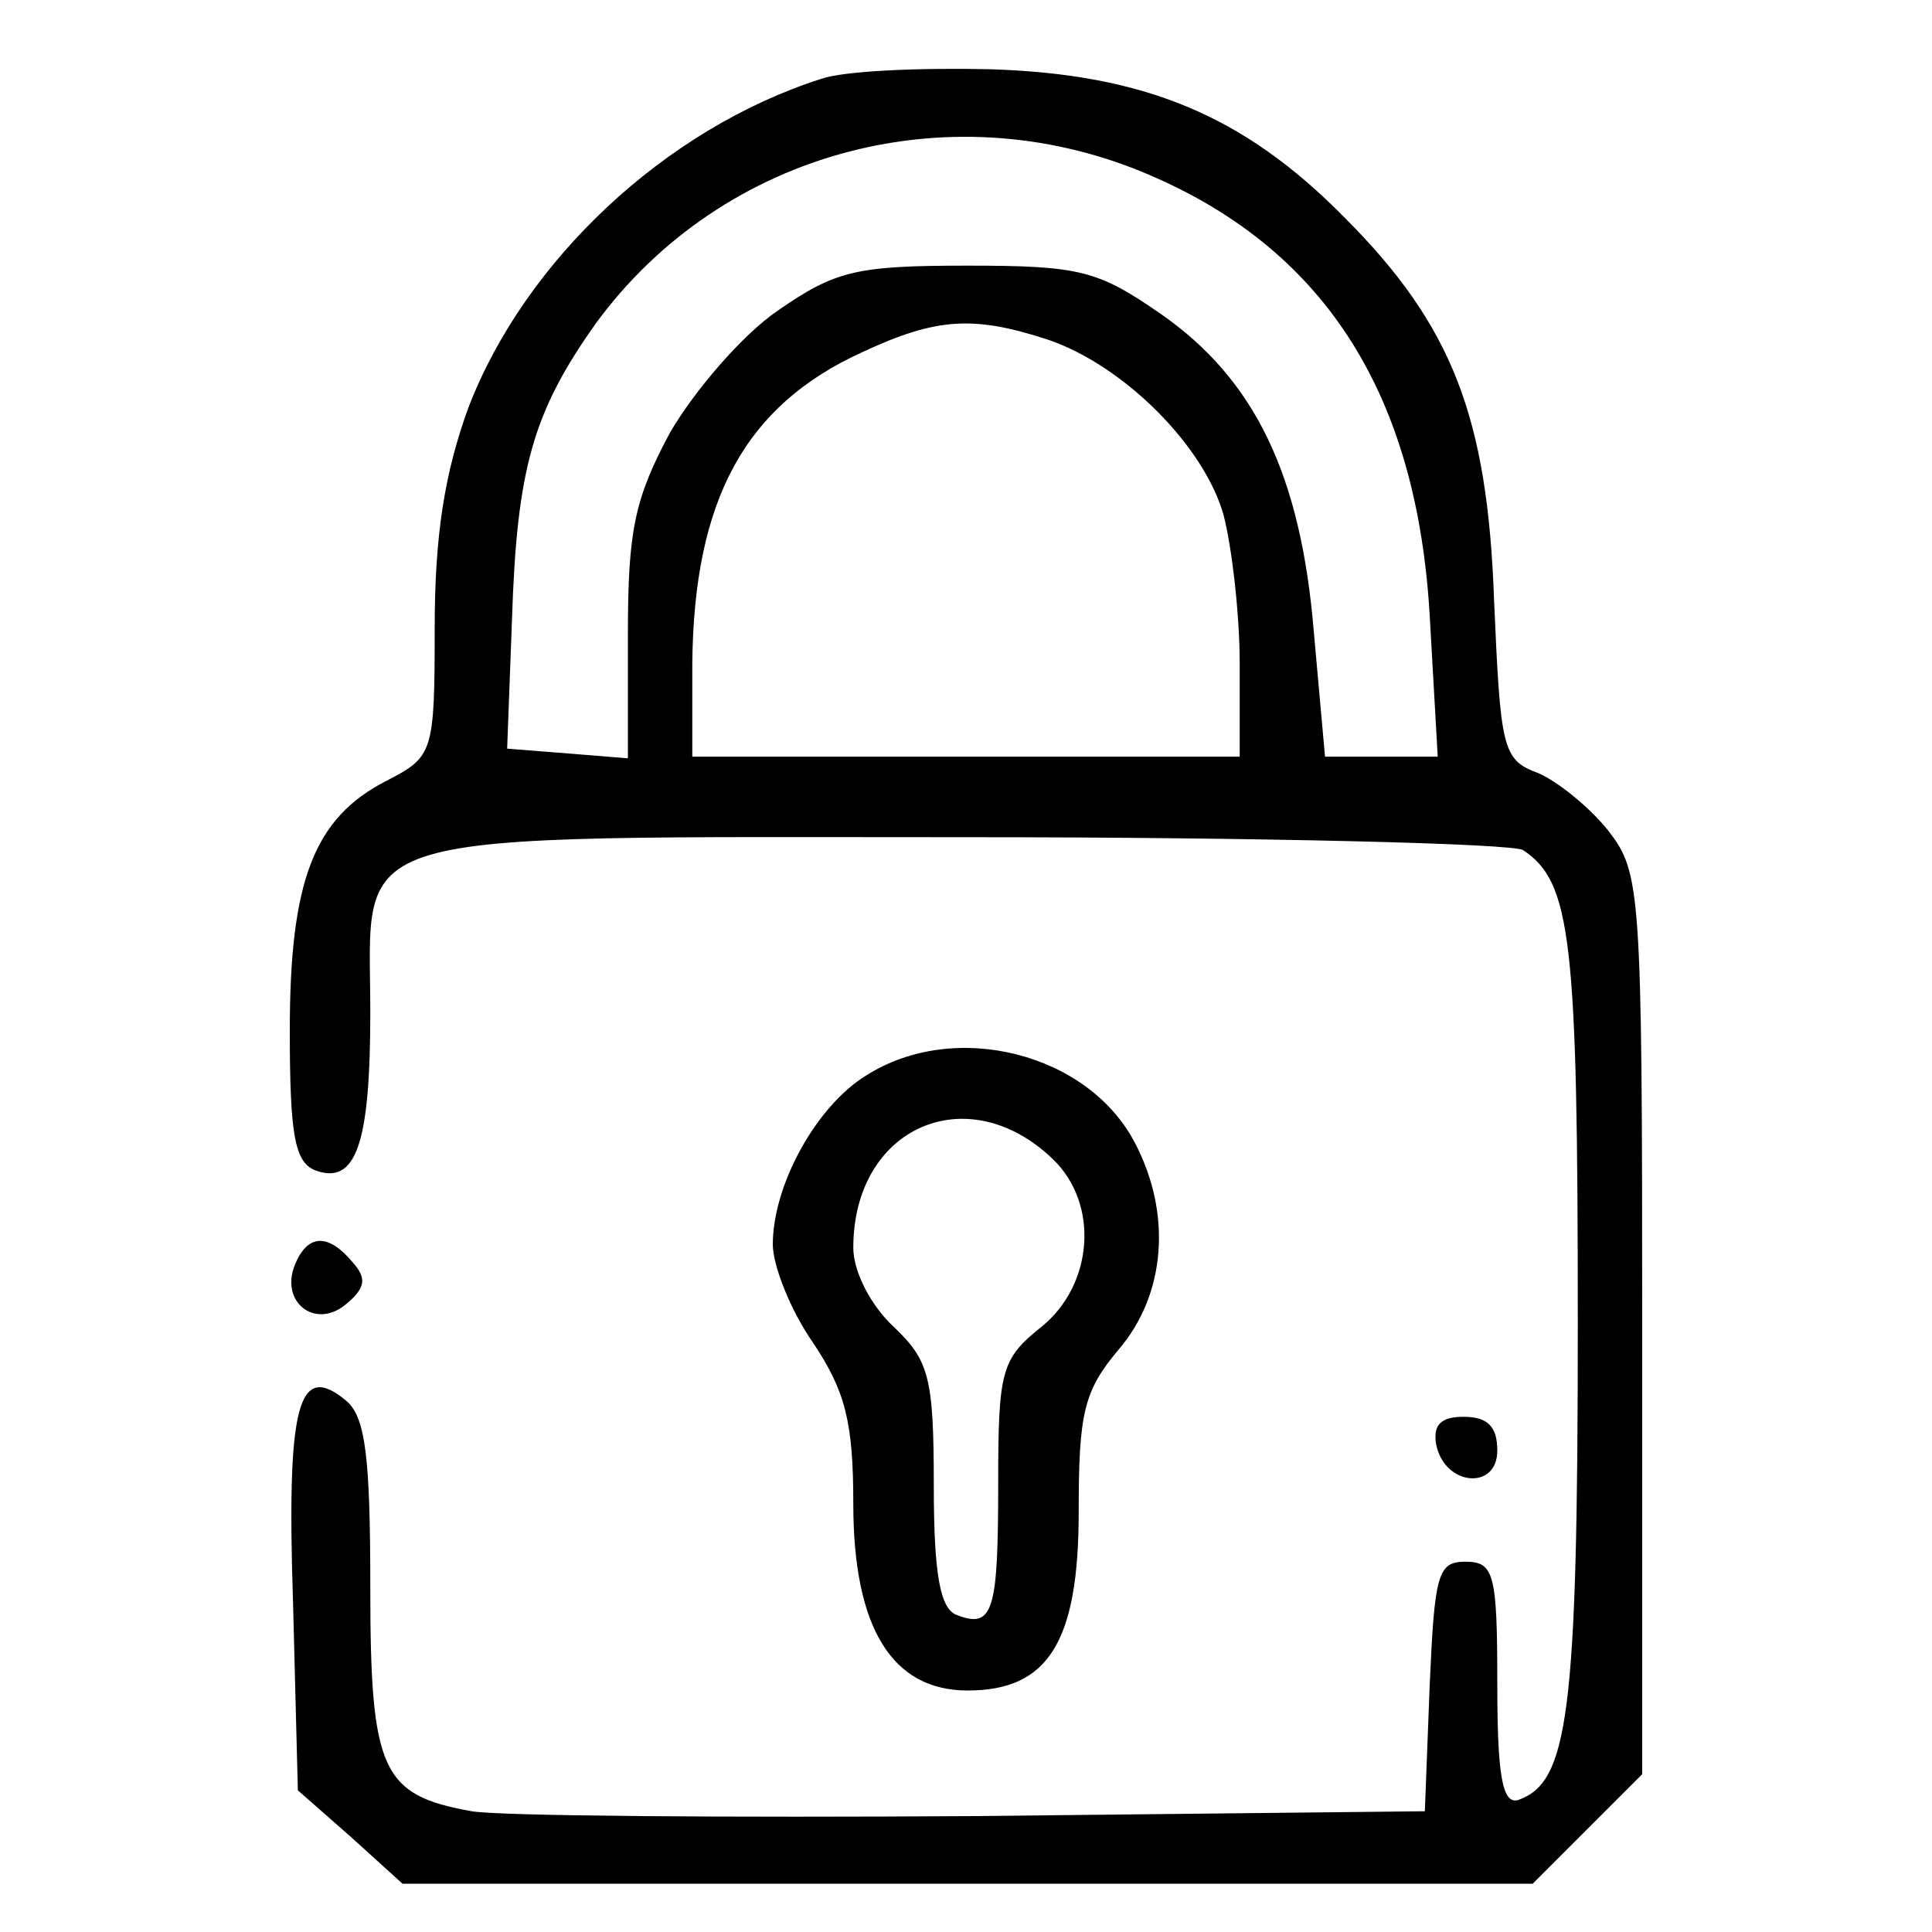 <?xml version="1.0" standalone="no"?>
<!DOCTYPE svg PUBLIC "-//W3C//DTD SVG 20010904//EN"
 "http://www.w3.org/TR/2001/REC-SVG-20010904/DTD/svg10.dtd">
<svg version="1.0" xmlns="http://www.w3.org/2000/svg"
 width="120pt" height="120pt" viewBox="0 0 120 120"
 preserveAspectRatio="xMidYMid meet">

<g transform="translate(0,120) scale(0.1,-0.1)"
fill="#000000" stroke="none">
<path d="M510 1151 c-97 -31 -184 -113 -219 -204 -15 -41 -21 -80 -21 -137 0
-78 -1 -80 -30 -95 -45 -23 -60 -62 -60 -155 0 -65 3 -82 16 -87 25 -9 34 16
34 98 0 116 -25 109 371 109 184 0 339 -4 345 -8 30 -20 34 -55 34 -294 0
-244 -6 -285 -37 -296 -10 -3 -13 16 -13 72 0 69 -2 76 -20 76 -17 0 -19 -8
-22 -77 l-3 -78 -280 -3 c-154 -1 -294 0 -312 3 -56 10 -63 25 -63 139 0 81
-3 106 -15 116 -30 25 -37 -3 -33 -125 l3 -117 33 -29 32 -29 351 0 351 0 34
34 34 34 0 280 c0 270 -1 280 -21 306 -12 15 -32 31 -44 36 -22 8 -23 16 -27
107 -4 114 -26 171 -93 238 -63 64 -125 89 -220 92 -44 1 -91 -1 -105 -6z
m207 -61 c107 -47 163 -136 171 -272 l5 -88 -35 0 -35 0 -7 78 c-8 96 -36 156
-95 197 -39 27 -50 30 -120 30 -69 0 -82 -3 -118 -28 -22 -15 -52 -50 -67 -76
-22 -41 -26 -61 -26 -125 l0 -77 -37 3 -38 3 3 80 c3 94 13 129 52 184 79 108
223 146 347 91z m-66 -101 c47 -16 97 -66 109 -109 5 -19 10 -61 10 -92 l0
-58 -170 0 -170 0 0 58 c1 102 33 160 105 193 47 22 70 23 116 8z"/>
<path d="M538 532 c-31 -19 -58 -68 -58 -105 0 -13 11 -41 25 -61 20 -30 25
-49 25 -100 0 -77 24 -116 71 -116 50 0 69 30 69 111 0 61 3 75 25 101 29 34
33 84 10 128 -29 56 -112 77 -167 42z m116 -52 c29 -28 25 -78 -7 -104 -25
-20 -27 -27 -27 -97 0 -80 -3 -91 -26 -82 -10 4 -14 25 -14 80 0 68 -3 78 -25
99 -14 13 -25 34 -25 49 0 75 71 106 124 55z"/>
<path d="M183 414 c-9 -23 13 -40 32 -24 12 10 13 16 4 26 -15 18 -28 18 -36
-2z"/>
<path d="M892 303 c5 -26 38 -29 38 -4 0 15 -6 21 -21 21 -14 0 -19 -5 -17
-17z"/>
</g>
</svg>
